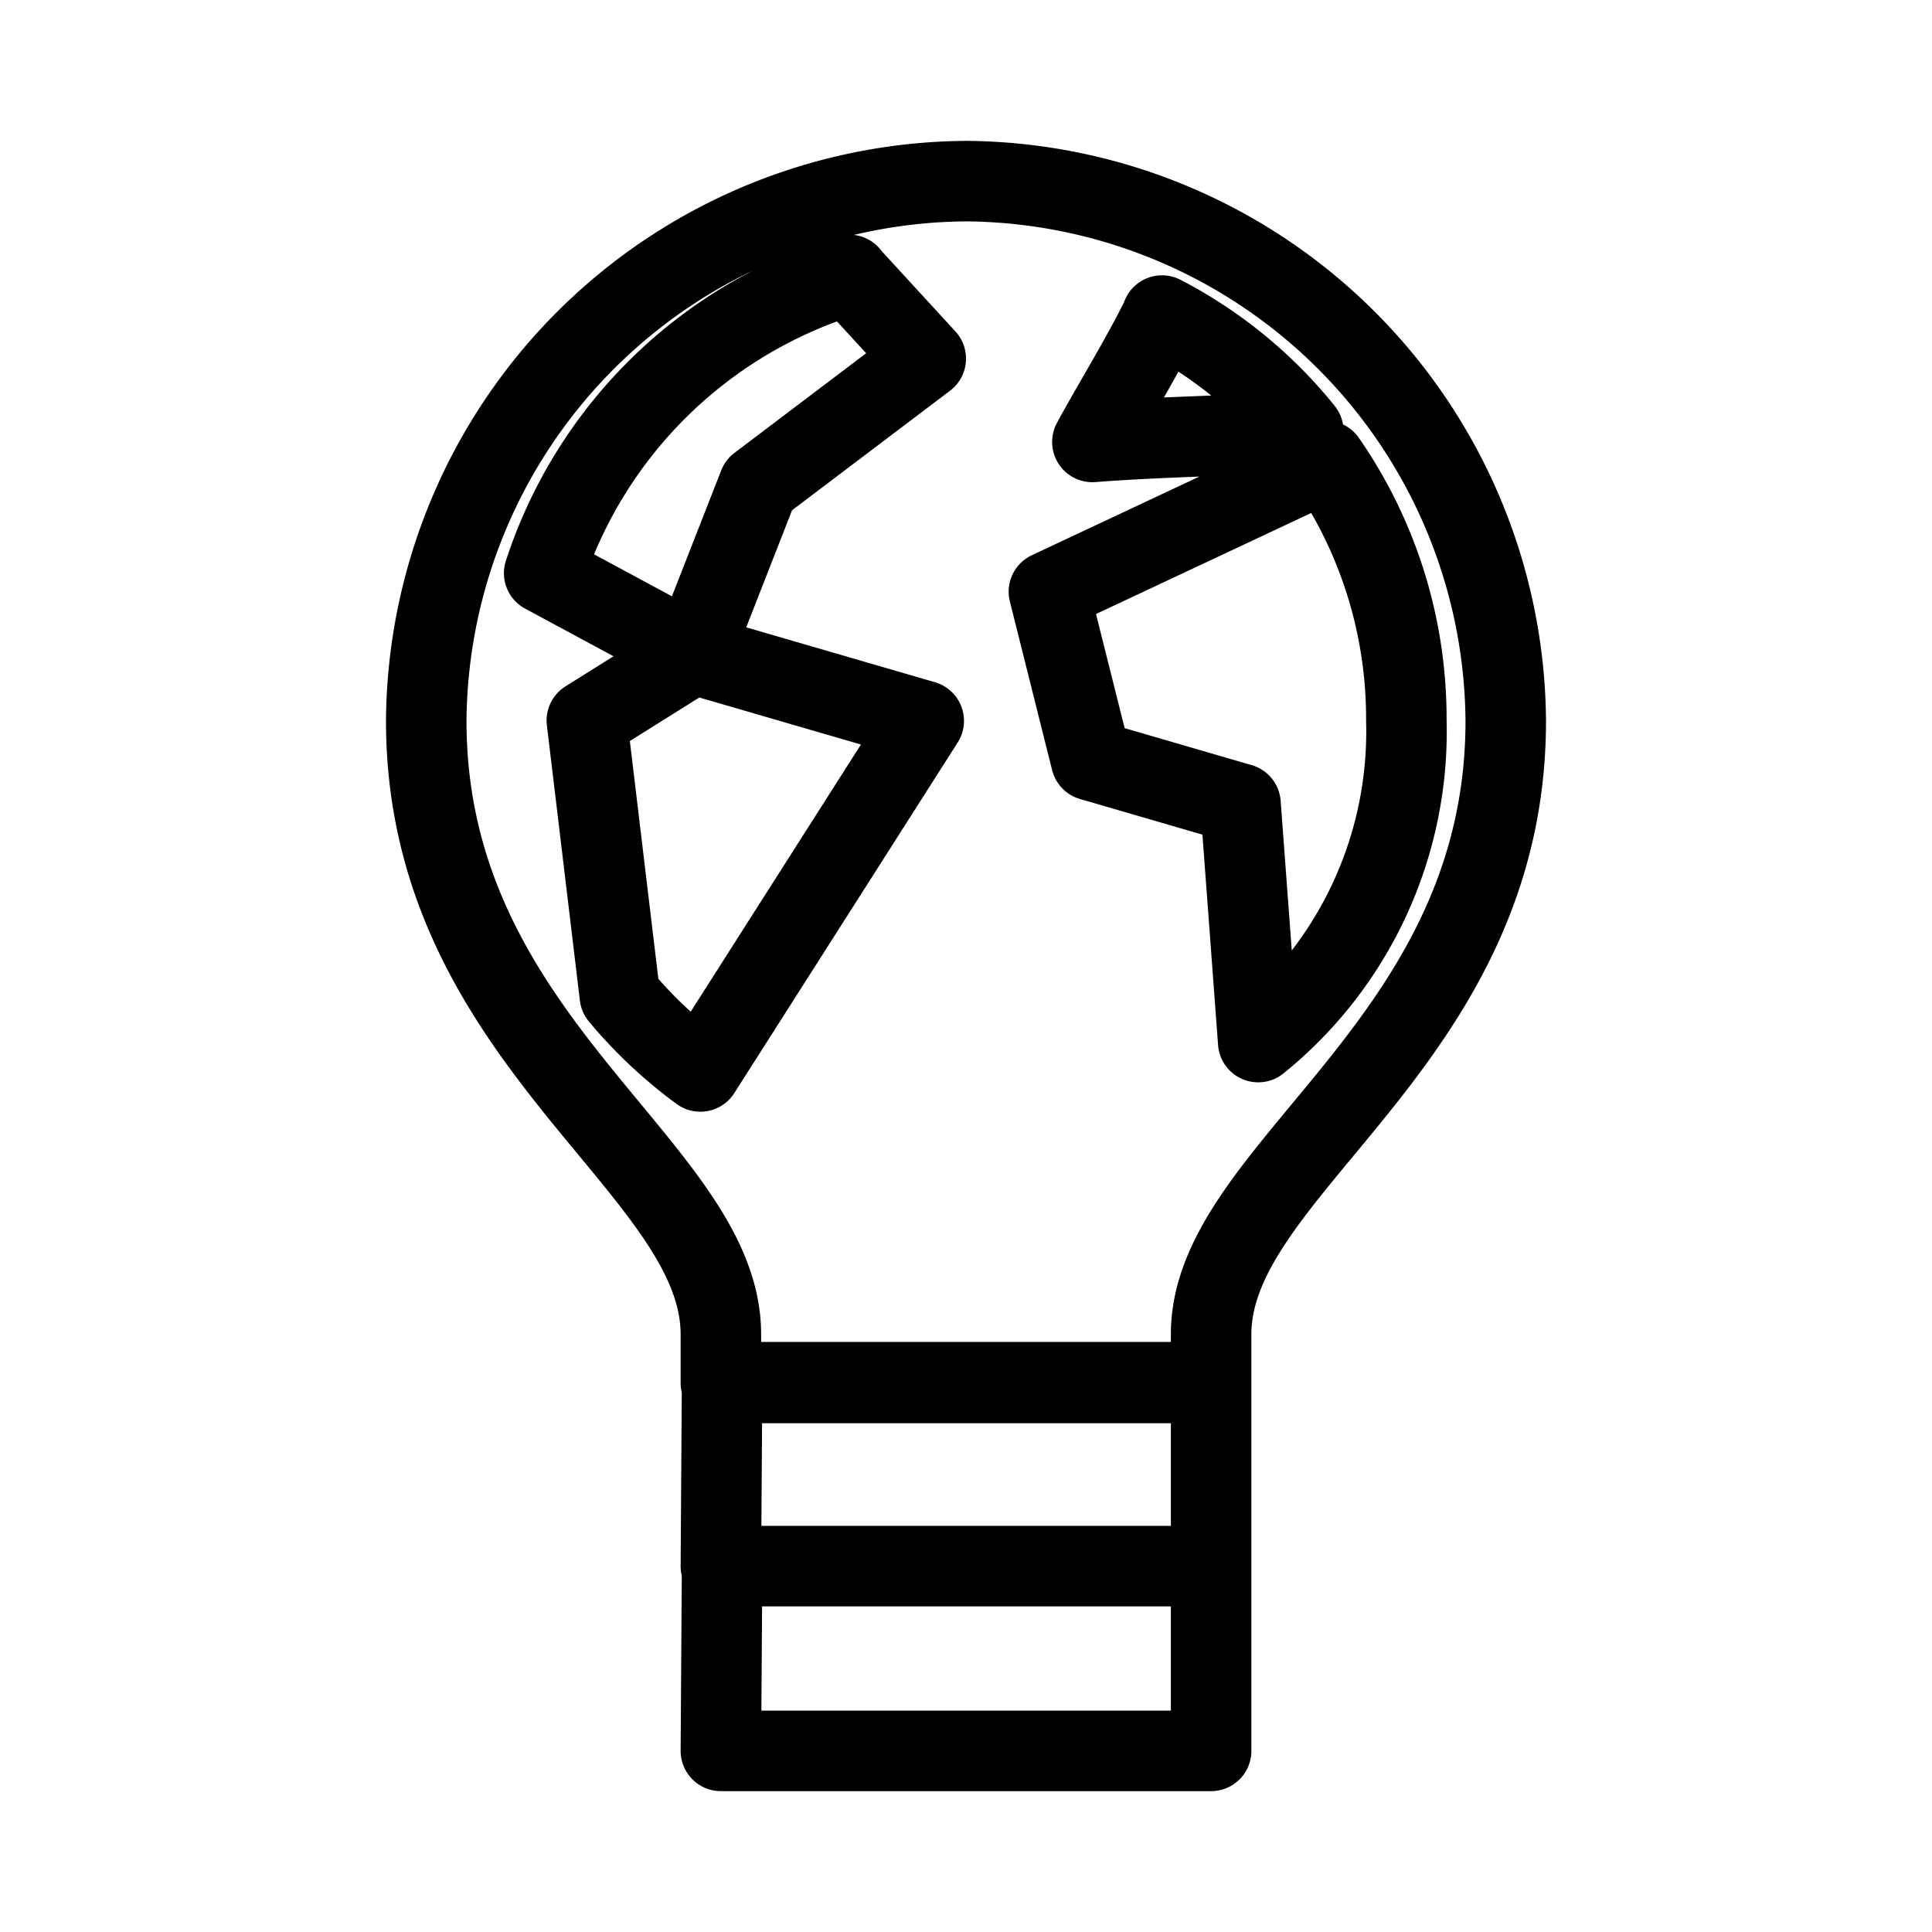 <svg xmlns="http://www.w3.org/2000/svg" viewBox="0 0 48 48"><defs><style>.a{stroke-width:2px;stroke-width:2px;fill:none;stroke:#000;stroke-linecap:round;stroke-linejoin:round;}</style></defs><path class="a" d="M24,4.5A13.51,13.51,0,0,0,10.59,17.91c0,8,7.32,11.07,7.32,15.24v1.21H30.09V33.15c0-4.15,7.32-7.2,7.32-15.24A13.51,13.51,0,0,0,24,4.5ZM21.1,6.84,23,8.91l-4.15,3.14-1.64,4.19h0l5.74,1.67-5.55,8.71a11.3,11.3,0,0,1-2-1.88l-.82-6.84,2.65-1.66-3.71-2A11.44,11.44,0,0,1,21.1,6.83Zm7.77,1a11,11,0,0,1,3.51,2.87c-1.81.13-3.43.13-5.24.27C27.73,9.9,28.3,9,28.87,7.86Zm4.07,3.61a11.23,11.23,0,0,1,2,6.44,9.92,9.92,0,0,1-3.68,8l-.44-5.92-3.71-1.08L26.06,14.7l6.88-3.23Zm-15,22.89H30.09v4.57H17.91Zm0,4.57H30.09V43.5H17.91Z"/></svg>